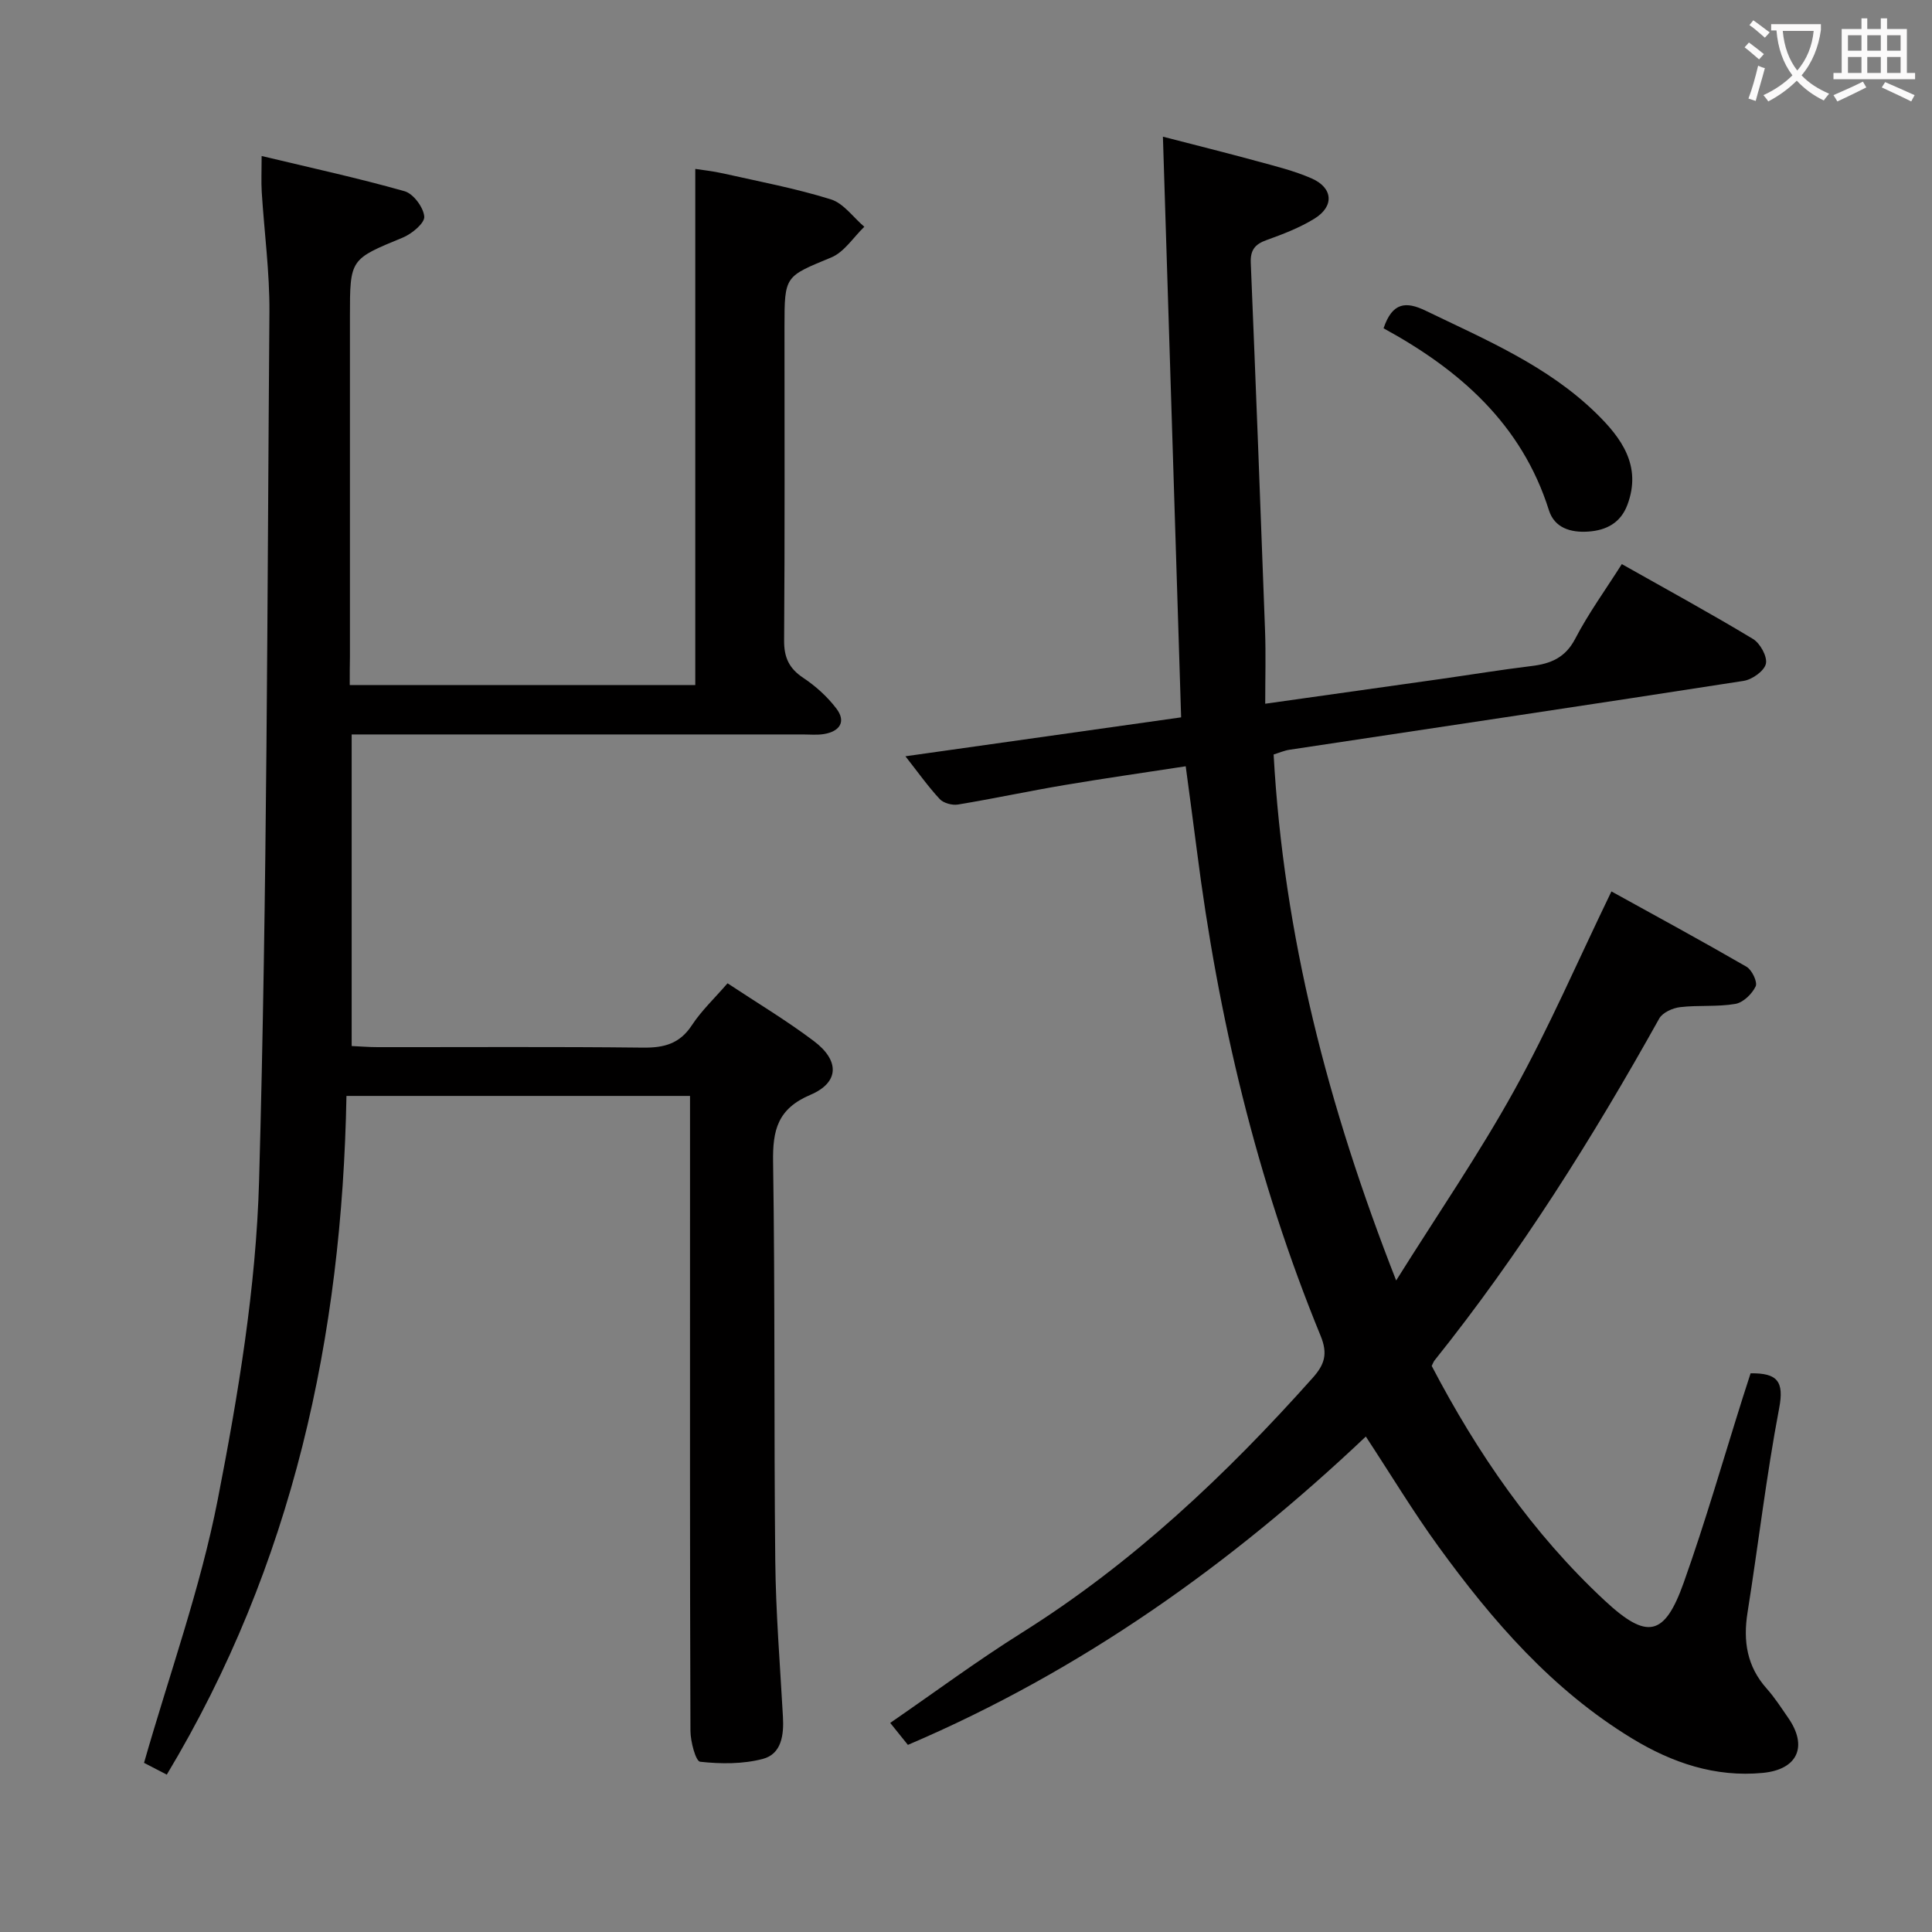 <svg enable-background="new 0 0 400 400" viewBox="0 0 400 400" xmlns="http://www.w3.org/2000/svg"><rect x="0" y="0" width="400" height="400" fill="#808080" stroke="none"/><g fill="#010000"><path d="m187.97 361.26c-1.21-1.51-2.23-2.77-3.66-4.55 9.22-6.35 17.99-12.86 27.22-18.65 22.93-14.39 42.34-32.71 60.25-52.79 2.45-2.75 3.18-4.95 1.64-8.7-13.26-32.3-21.23-65.98-25.63-100.56-.71-5.58-1.48-11.15-2.3-17.36-8.51 1.31-16.83 2.49-25.11 3.89-7.36 1.24-14.67 2.81-22.04 4.03-1.19.2-2.99-.29-3.78-1.13-2.46-2.66-4.57-5.64-7.1-8.86 19.41-2.74 38.32-5.41 57.08-8.06-1.27-40.35-2.5-79.87-3.77-120.22 6.77 1.75 13.11 3.33 19.41 5.05 3.84 1.05 7.76 2 11.38 3.59 4.44 1.95 4.72 5.76.61 8.31-3.07 1.9-6.54 3.23-9.96 4.46-2.42.86-3.36 2.11-3.25 4.71 1.05 25.42 2.03 50.85 2.96 76.28.17 4.79.03 9.58.03 15 12.84-1.81 24.61-3.46 36.38-5.13 6.24-.89 12.47-1.91 18.72-2.67 4-.48 7.03-1.71 9.09-5.67 2.73-5.25 6.25-10.09 9.64-15.44 9.33 5.27 18.36 10.19 27.16 15.5 1.49.9 3 3.66 2.67 5.13-.34 1.5-2.84 3.28-4.62 3.55-31.32 4.87-62.68 9.53-94.03 14.26-1.1.17-2.15.64-3.27.98 2.07 37.37 11.23 72.82 25.37 108.9 8.61-13.75 17.17-26.2 24.45-39.36 7.22-13.04 13.15-26.79 20.12-41.19 9.02 4.98 18.56 10.16 27.96 15.59 1.13.65 2.33 3.17 1.9 4.07-.75 1.57-2.59 3.36-4.22 3.63-3.74.64-7.65.22-11.43.67-1.54.18-3.62 1.12-4.31 2.35-13.8 24.73-28.8 48.66-46.53 70.8-.2.25-.31.59-.58 1.13 9.4 17.98 20.83 34.65 35.86 48.62 8.73 8.11 12.34 7.4 16.3-3.71 4.51-12.65 8.21-25.59 12.26-38.41.54-1.71 1.1-3.42 1.6-4.97 5.56-.08 6.97 1.68 5.92 7.21-2.67 14.01-4.31 28.21-6.55 42.3-.95 5.93-.13 11.18 3.98 15.78 1.65 1.85 3.01 3.98 4.43 6.03 4.13 5.93 1.96 10.72-5.26 11.41-9.84.94-18.74-2.08-27.01-7.1-16.55-10.05-28.97-24.38-40.17-39.82-5.17-7.12-9.72-14.68-15-22.72-27.86 26.37-58.76 48.45-94.81 63.84z"/><path d="m72.41 141.83h71.54c0-35.54 0-70.91 0-106.86 1.49.24 3.69.46 5.84.95 7.44 1.67 14.96 3.09 22.22 5.35 2.65.82 4.64 3.73 6.94 5.68-2.26 2.17-4.15 5.23-6.84 6.35-9.59 3.98-9.69 3.73-9.69 14.26 0 21.66.08 43.33-.08 64.99-.03 3.57 1.02 5.84 3.99 7.81 2.57 1.71 4.99 3.9 6.85 6.36 2.07 2.74.62 4.71-2.54 5.25-1.46.25-2.99.09-4.49.09-29.16 0-58.32 0-87.49 0-1.82 0-3.64 0-5.85 0v64.51c1.82.08 3.58.23 5.34.23 18.33.02 36.66-.11 54.99.1 4.34.05 7.58-.79 10.1-4.63 1.98-3.02 4.69-5.57 7.39-8.69 6.08 4.03 12.21 7.69 17.88 11.97 5.36 4.04 5.27 8.57-.72 11.12-6.8 2.89-7.84 7.31-7.73 13.93.42 27.49.16 54.98.45 82.47.11 10.8.99 21.59 1.59 32.38.21 3.74-.28 7.68-4.15 8.71-4.13 1.09-8.71 1.06-12.99.59-.92-.1-2-4.17-2.01-6.41-.13-35.49-.09-70.99-.09-106.48 0-8.16 0-16.31 0-24.96-23.62 0-46.98 0-71.13 0-.91 49.64-11.06 97.02-37.2 140.52-1.98-1.02-3.7-1.91-4.71-2.44 5.26-18.38 11.67-36.14 15.25-54.45 4.25-21.77 7.95-43.96 8.57-66.06 1.68-59.92 1.68-119.89 2.14-179.83.06-8.29-1.07-16.58-1.59-24.88-.13-2.13-.02-4.27-.02-7.46 10.14 2.43 19.95 4.56 29.59 7.29 1.82.51 3.92 3.34 4.08 5.25.11 1.35-2.57 3.58-4.45 4.35-10.9 4.5-10.94 4.39-10.94 16.3v70.49c-.04 1.82-.04 3.62-.04 5.85z"/><path d="m286.45 67.97c1.83-5.42 4.66-5.6 8.7-3.65 12.43 6.01 25.24 11.4 35.31 21.23 5.25 5.12 9.5 10.92 6.47 18.98-1.39 3.7-4.32 5.28-8.13 5.53-3.65.24-6.96-.78-8.11-4.41-5.63-17.86-18.53-29.11-34.24-37.68z"/></g><path d="m362.1 8.8c1.1.8 2.1 1.6 3.1 2.4l-1 1.1c-1.3-1.1-2.3-2-3-2.5zm1.9 4.8c.5.2.9.4 1.4.5-.6 2.3-1.3 4.5-1.9 6.8l-1.5-.5c.8-2.1 1.4-4.3 2-6.8zm-1-9.4c1.3.9 2.4 1.8 3.4 2.5l-1 1.1c-1.4-1.2-2.4-2.1-3.2-2.6zm3.7 2.2v-1.4h10.3v1.2c-.5 3.6-1.8 6.8-4 9.4 1.5 1.6 3.4 2.8 5.7 3.8-.3.4-.7.8-1.1 1.4-2.3-1.1-4.1-2.5-5.6-4.1-1.6 1.6-3.6 3.1-5.9 4.3-.3-.5-.7-.9-1-1.3 2.4-1.1 4.4-2.5 6-4.1-1.9-2.5-3-5.6-3.3-9.3h-1.1zm8.8 0h-6.4c.3 3.3 1.3 6 3 8.2 2-2.3 3.1-5.1 3.4-8.2z" fill="#fbfafa"/><path d="m385.3 3.8h1.3v2.2h2.8v-2.2h1.3v2.2h4.1v9.1h1.7v1.3h-16.9v-1.3h1.7v-9.1h4.1v-2.2zm.4 13.1.7 1.2c-1.8.9-3.8 1.9-6 2.9-.2-.4-.5-.8-.8-1.3 2.3-1 4.3-1.9 6.1-2.8zm-3.1-6.4h2.8v-3.2h-2.8zm0 4.6h2.8v-3.3h-2.8zm4-4.6h2.8v-3.2h-2.8zm0 4.6h2.8v-3.3h-2.8zm3.7 1.9c2.1.9 4.1 1.8 6.1 2.7l-.7 1.3c-2.2-1.1-4.2-2-6.1-2.9zm3.2-9.7h-2.8v3.2h2.8zm-2.8 7.8h2.8v-3.3h-2.8z" fill="#fbfafa"/></svg>